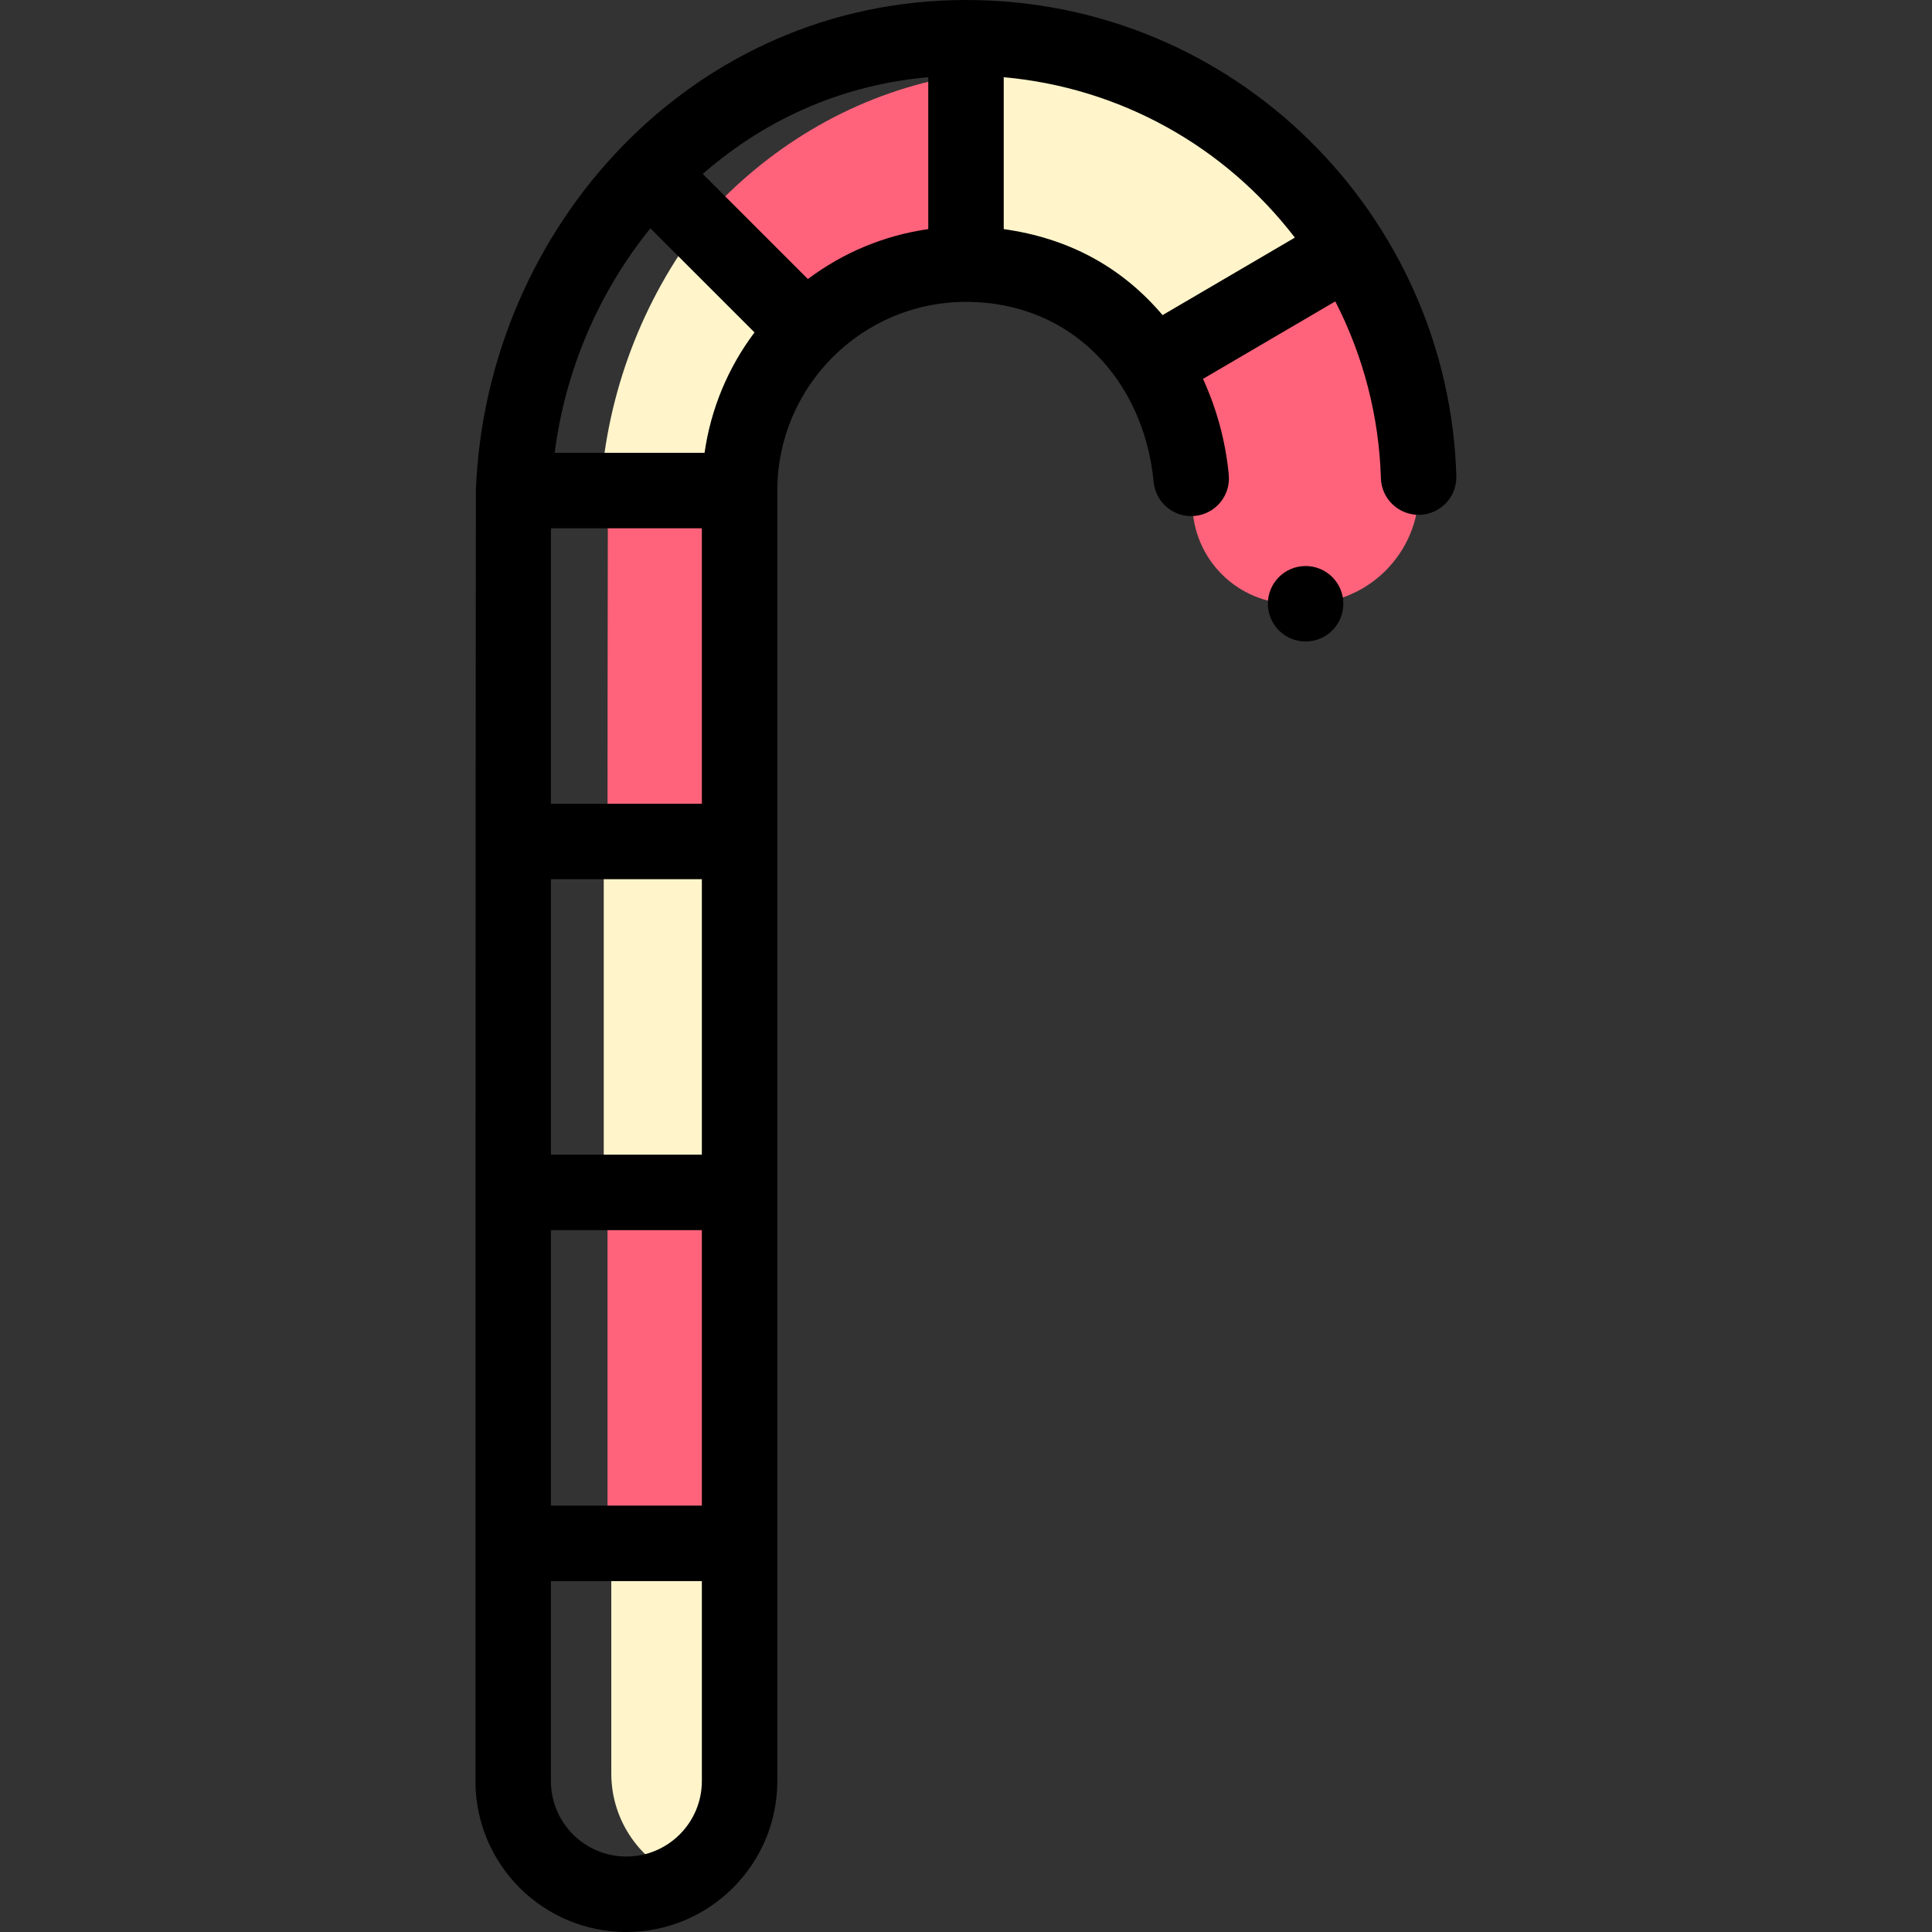 <svg height="512pt" viewBox="-126 0 512 512" width="512pt" xmlns="http://www.w3.org/2000/svg"><rect x="-126" y="0" width="512" height="512" fill="#333333" stroke="none"/><path d="m250 130c0 16.57-13.43 30-30 30h-3.352c-14.719 0-26.648-11.93-26.648-26.648 0-13.09-3.75-26-10.602-36.68l52.141-30.543c11.691 18.5 18.461 40.41 18.461 63.871zm0 0" fill="#ff637b"/><path d="m231.539 66.129-52.141 30.543c-.109-.184-.219-.363-.34-.543-7.059-10.777-17.297-19.23-30.008-23.18-6.473-2.008-12.871-2.949-19.051-2.949v-60c42.711 0 80.281 22.43 101.539 56.129zm0 0" fill="#fff4ca"/><path d="m128.078 67.922v-47.93c-25.086 4.258-47.121 16.688-64.078 34.262l26.746 26.746c10.258-8.172 23.23-13.078 37.332-13.078zm0 0" fill="#ff637b"/><path d="m33.16 130h36.84c0-16.539 6.73-31.539 17.59-42.41l-27.984-27.984c-15.215 19.812-24.75 44.344-26.445 70.395zm0 0" fill="#fff4ca"/><path d="m36 470c0 12.703 7.914 23.562 19.07 27.938 8.926-5.199 14.93-14.863 14.93-25.938v-63h-34zm0 0" fill="#fff4ca"/><path d="m35 316h35v91h-35zm0 0" fill="#ff637b"/><path d="m34 224h36v92h-36zm0 0" fill="#fff4ca"/><path d="m35 221h35v-91h-34.906c-.059 13.59-.094 91-.094 91zm0 0" fill="#ff637b"/><path d="m230 160c0 5.523-4.477 10-10 10s-10-4.477-10-10 4.477-10 10-10 10 4.477 10 10zm0 0"/><path d="m250.242 136.438c5.52-.164 9.863-4.77 9.703-10.289-2.012-68.66-58.164-126.148-129.945-126.148-72.484 0-126.977 60.031-129.883 129.609-.078 2.016-.117 342.391-.117 342.391 0 22.098 17.898 40 40 40 22.055 0 40-17.945 40-40v-342c0-27.461 22.32-50 50-50 28.246 0 47.184 21.145 49.73 47.727.527 5.496 5.402 9.535 10.91 9 5.496-.527 9.523-5.41 9-10.91-.852-8.855-3.188-17.48-6.836-25.406l35.062-20.539c7.445 14.477 11.605 30.496 12.086 46.863.16 5.52 4.785 9.844 10.289 9.703zm-130.242-115.98v40.258c-11.602 1.656-22.512 6.184-31.902 13.238l-27.863-27.859c17.641-15.398 38.273-23.742 59.766-25.637zm-60 119.543v73h-40v-73zm0 93v73h-40v-73zm-40 93h40v73h-40zm40.715-206h-39.723c2.824-21.902 11.602-42.48 25.371-59.492l27.59 27.586c-7.055 9.391-11.582 20.305-13.238 31.906zm-20.715 372c-11.047 0-20-8.953-20-20v-53h40v53c0 11.027-8.973 20-20 20zm100-431.285v-40.258c30.594 2.754 58.387 18.066 77.152 42.512l-35.059 20.535c-10.926-12.895-25.086-20.41-42.094-22.789zm0 0"/></svg>